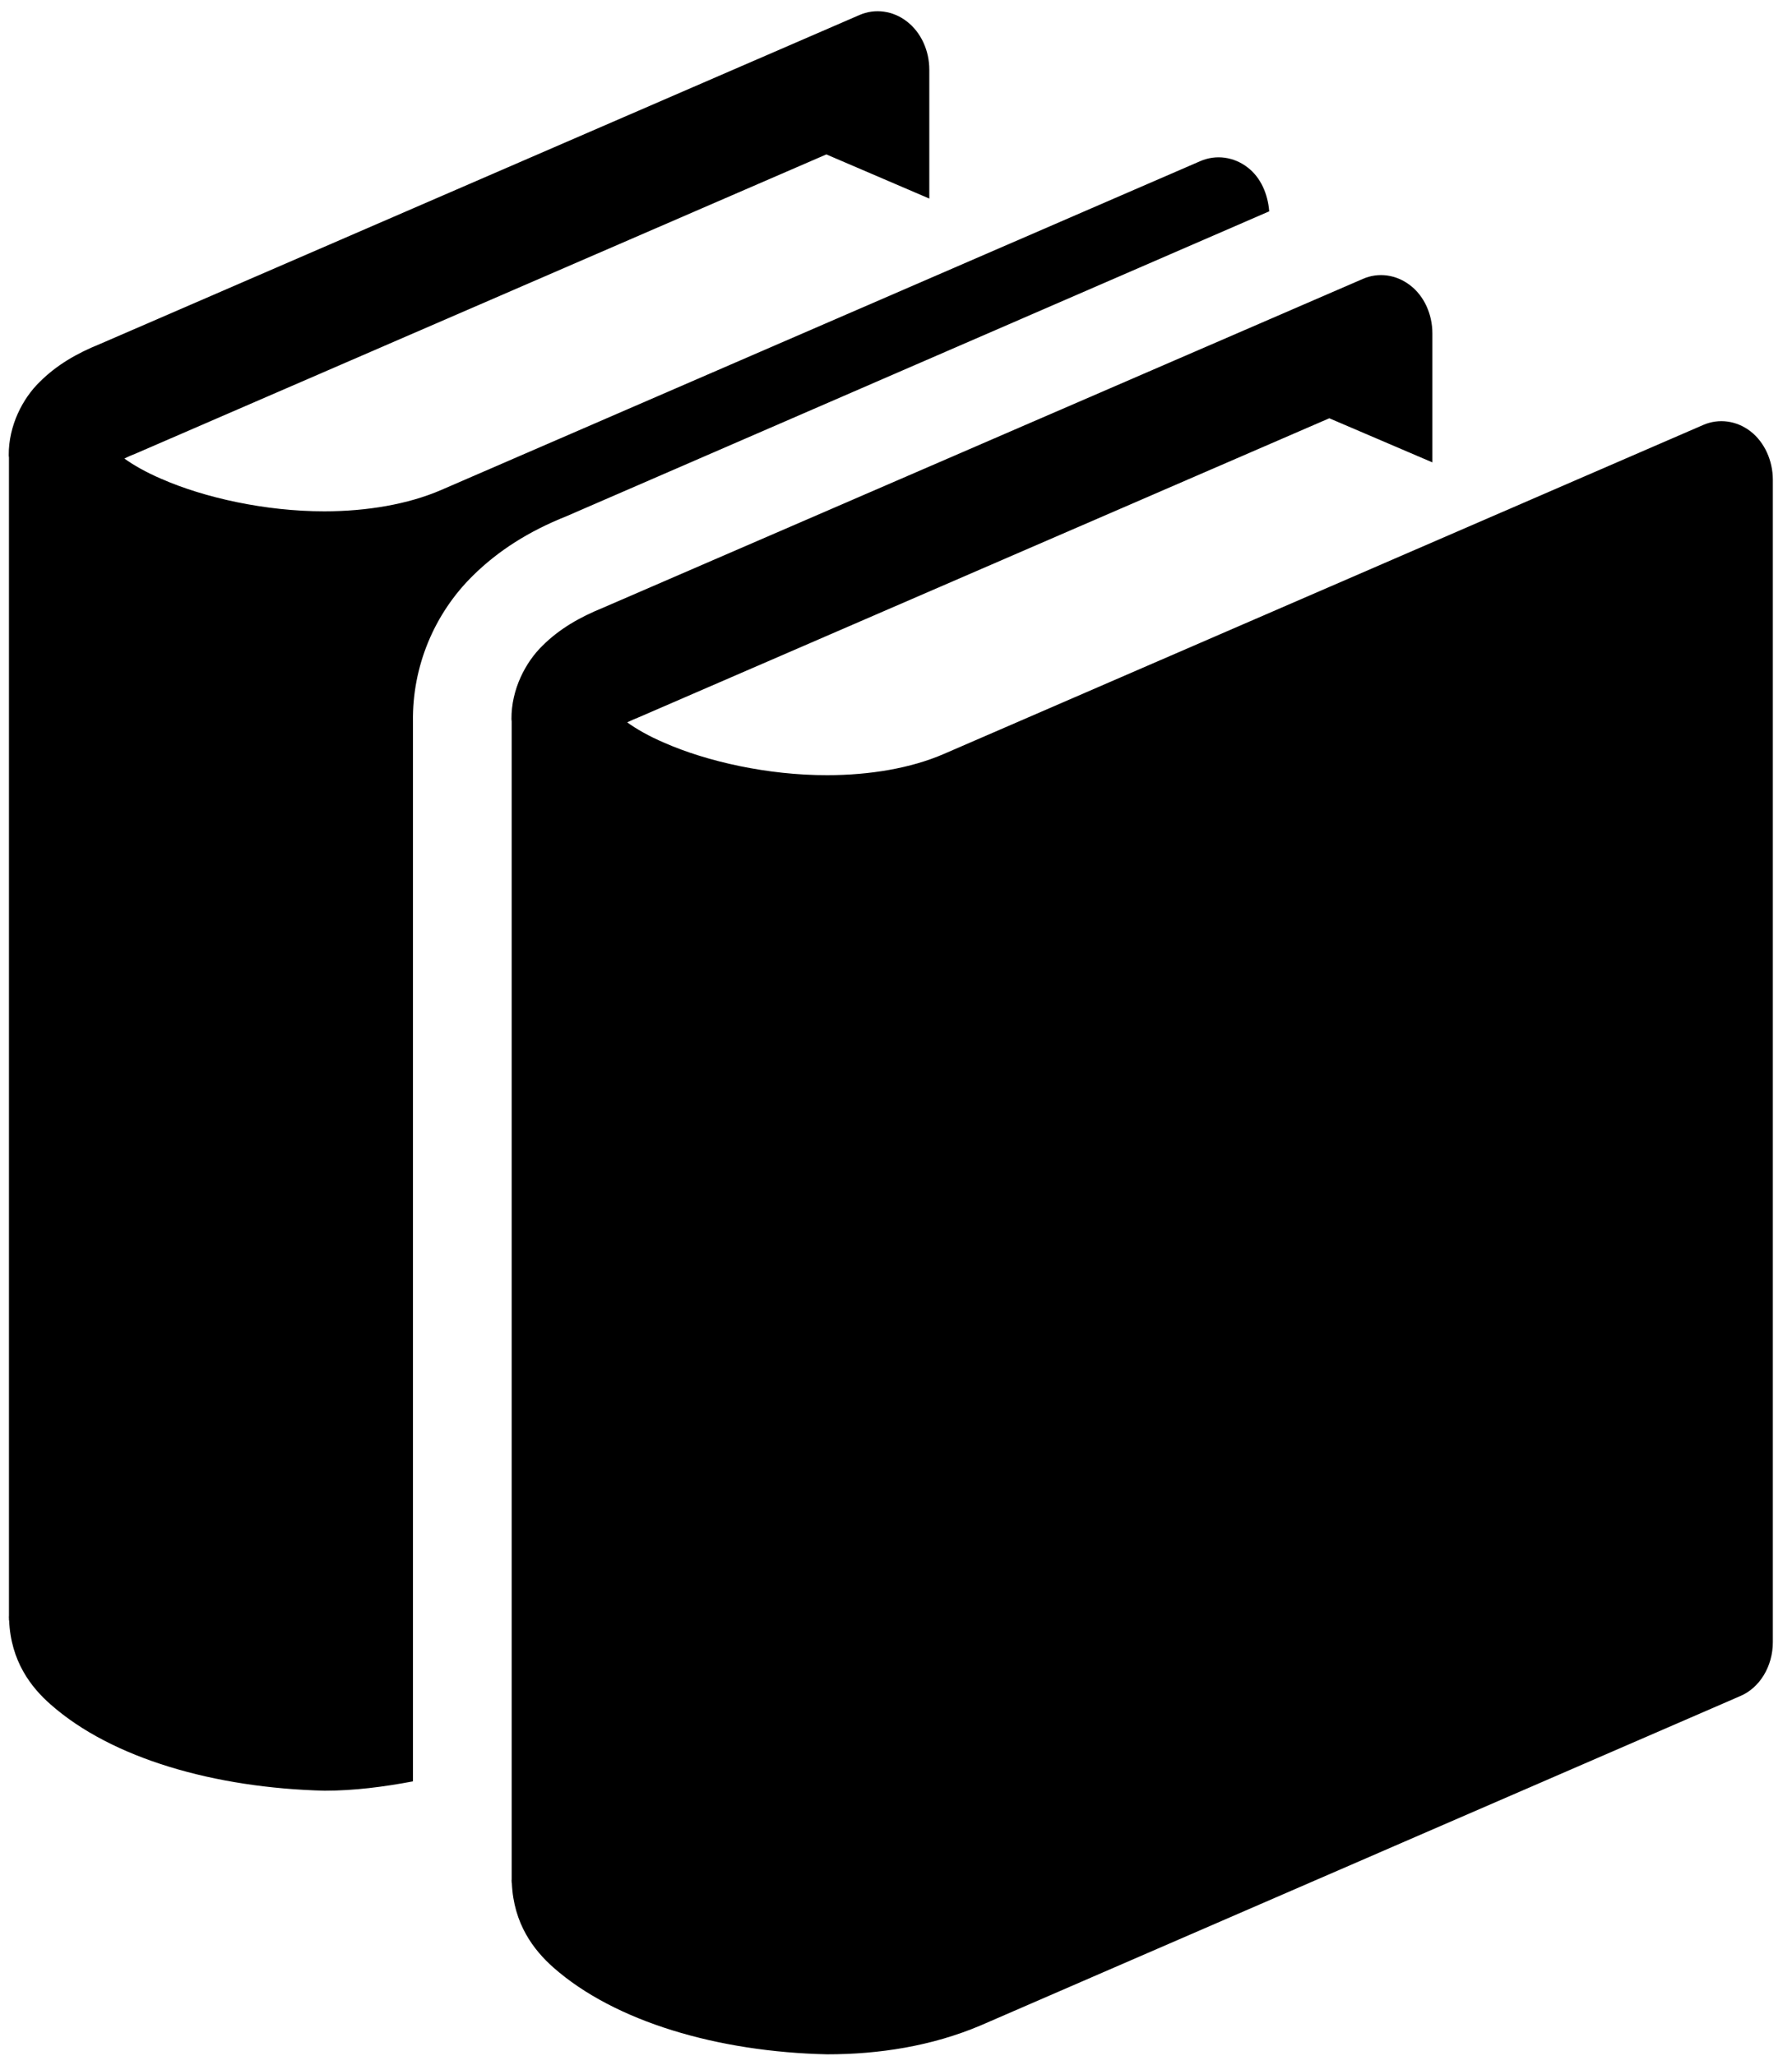 <?xml version="1.0" encoding="UTF-8" standalone="no"?>
<svg width="75px" height="86px" viewBox="0 0 75 86" version="1.1" xmlns="http://www.w3.org/2000/svg" xmlns:xlink="http://www.w3.org/1999/xlink" xmlns:sketch="http://www.bohemiancoding.com/sketch/ns">
    <!-- Generator: Sketch 3.3.2 (12043) - http://www.bohemiancoding.com/sketch -->
    <title>Books</title>
    <desc>Created with Sketch.</desc>
    <defs></defs>
    <g id="0620" stroke="none" stroke-width="1" fill="none" fill-rule="evenodd" sketch:type="MSPage">
        <g id="Self-Check-UI-4" sketch:type="MSArtboardGroup" transform="translate(-773, -513)" fill="#000000">
            <g id="Content" sketch:type="MSLayerGroup" transform="translate(368, 203)">
                <g id="Books" transform="translate(405, 310)" sketch:type="MSShapeGroup">
                    <path d="M73.272,18.051 C72.687,17.596 71.941,17.492 71.283,17.778 L39.511,31.537 C38.129,32.138 36.4,32.428 34.625,32.428 C32.148,32.435 29.586,31.858 27.801,31.072 C27.162,30.8 26.627,30.493 26.251,30.219 C26.39,30.151 26.547,30.081 26.731,30.008 L55.635,17.498 L59.949,19.343 L59.949,13.952 C59.949,13.149 59.609,12.389 59.024,11.94 C58.439,11.485 57.691,11.382 57.039,11.668 L25.238,25.424 C24.258,25.822 23.416,26.305 22.702,27.014 C22.002,27.698 21.397,28.829 21.406,30.084 C21.406,30.119 21.415,30.174 21.415,30.174 L21.415,78.62 C21.415,78.638 21.41,78.661 21.41,78.684 C21.41,78.7 21.415,78.706 21.415,78.722 L21.415,78.774 L21.422,78.774 C21.494,80.49 22.344,81.585 23.16,82.307 C25.727,84.571 30.037,85.838 34.619,85.94 C36.79,85.94 38.995,85.597 41.031,84.736 L72.81,70.963 C73.651,70.62 74.198,69.704 74.198,68.699 L74.198,20.067 C74.196,19.265 73.85,18.505 73.272,18.051" id="Fill-1-Copy"></path>
                    <path d="M53.12,8.841 C53.063,8.115 52.767,7.431 52.227,7.013 C51.645,6.558 50.897,6.455 50.235,6.741 L18.465,20.498 C17.084,21.096 15.352,21.39 13.578,21.39 C11.102,21.393 8.538,20.817 6.753,20.032 C6.119,19.762 5.582,19.455 5.205,19.182 C5.343,19.112 5.504,19.043 5.685,18.972 L34.585,6.46 L38.894,8.307 L38.894,2.915 C38.894,2.112 38.544,1.352 37.96,0.902 C37.38,0.448 36.621,0.342 35.967,0.63 L4.194,14.386 C3.215,14.781 2.376,15.265 1.662,15.976 C0.959,16.66 0.357,17.791 0.366,19.049 C0.366,19.083 0.375,19.137 0.375,19.137 L0.375,67.584 C0.375,67.603 0.372,67.629 0.372,67.648 C0.372,67.66 0.375,67.666 0.375,67.718 L0.375,67.782 L0.382,67.782 C0.451,69.497 1.304,70.592 2.12,71.305 C4.687,73.57 8.997,74.797 13.581,74.912 C14.818,74.912 16.06,74.752 17.283,74.521 L17.283,30.187 C17.251,27.885 18.172,25.674 19.791,24.083 C20.84,23.047 22.119,22.228 23.705,21.597 L53.12,8.841" id="Fill-2-Copy"></path>
                </g>
            </g>
        </g>
    </g>
</svg>